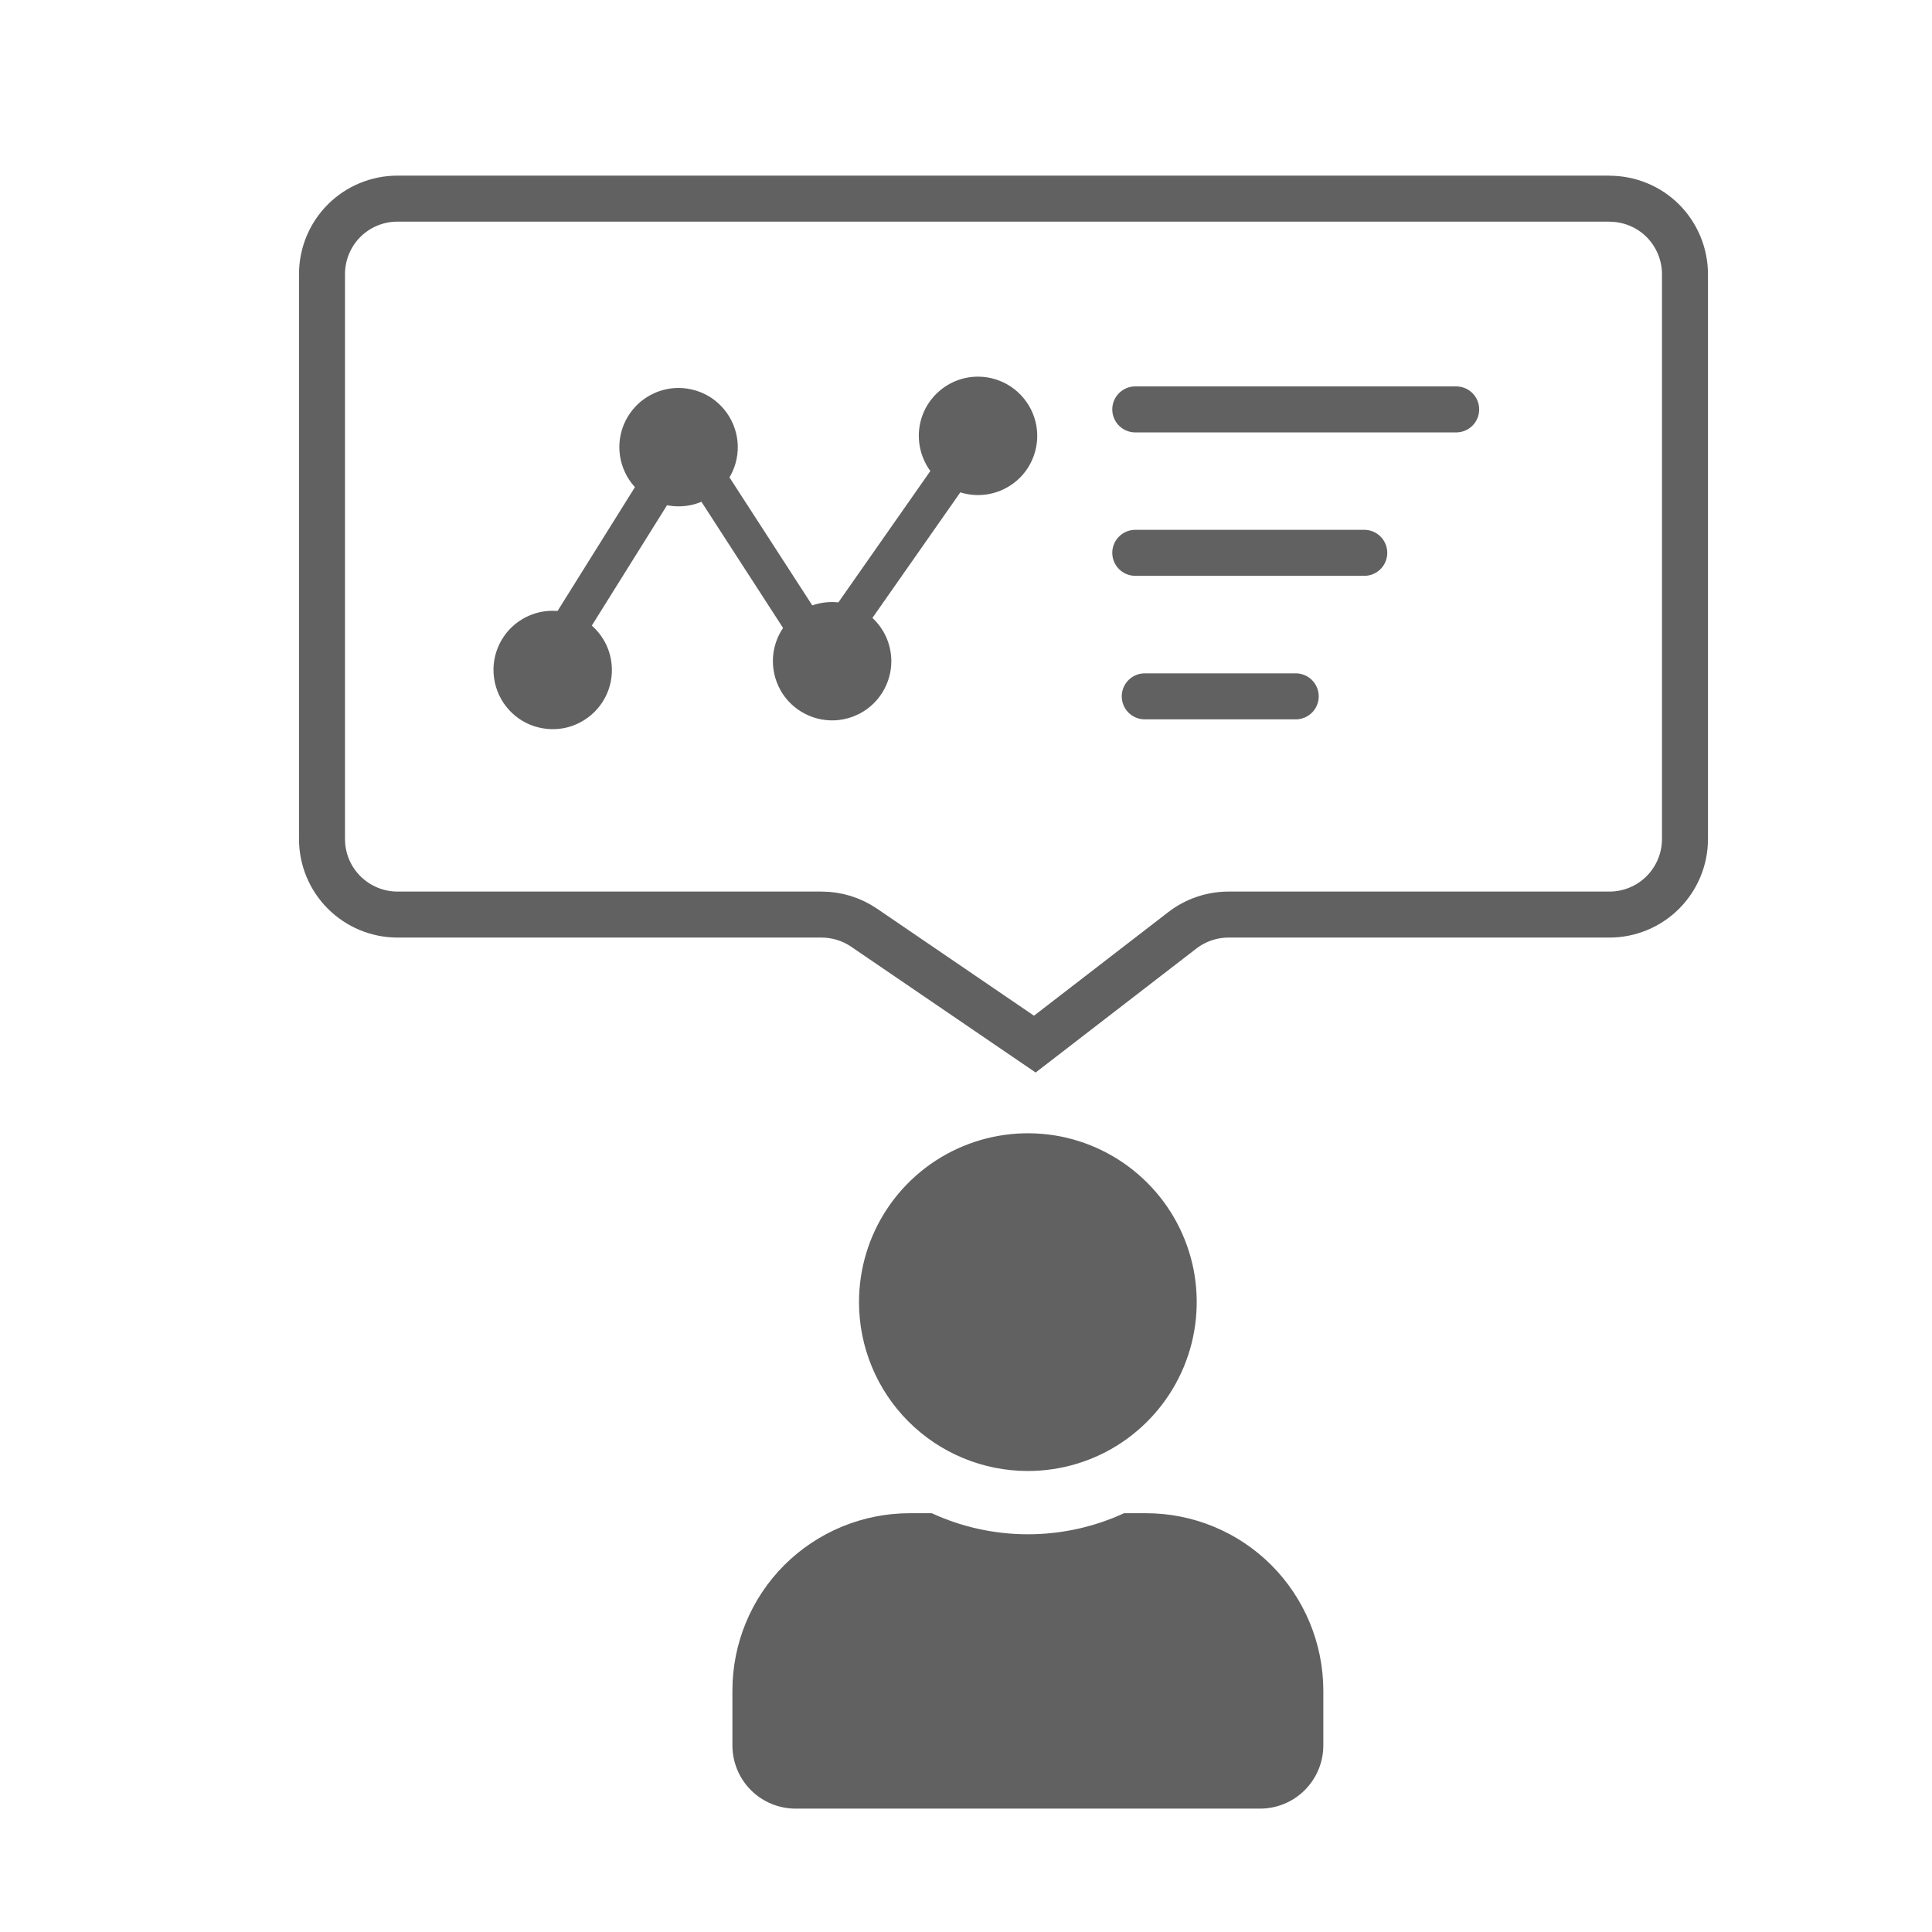 <svg xmlns="http://www.w3.org/2000/svg" width="50" height="50" viewBox="0 0 20 21" fill="none">
			  <g clip-path="url(#clip0_180_7976)">
			    <path d="M10.672 15.989C11.035 15.989 11.39 15.882 11.692 15.68C11.994 15.478 12.229 15.191 12.368 14.856C12.507 14.521 12.543 14.152 12.473 13.796C12.402 13.44 12.227 13.112 11.97 12.856C11.713 12.599 11.386 12.424 11.03 12.353C10.674 12.283 10.305 12.319 9.97 12.458C9.634 12.597 9.348 12.832 9.146 13.134C8.944 13.436 8.837 13.791 8.837 14.154C8.837 14.64 9.03 15.107 9.374 15.451C9.719 15.796 10.185 15.989 10.672 15.989ZM11.957 16.448H11.718C11.39 16.599 11.034 16.677 10.673 16.677C10.312 16.677 9.955 16.599 9.628 16.448H9.388C8.877 16.448 8.387 16.651 8.025 17.012C7.664 17.373 7.461 17.864 7.461 18.375V18.971C7.461 19.154 7.533 19.329 7.662 19.458C7.791 19.587 7.966 19.659 8.149 19.659H13.196C13.378 19.659 13.553 19.587 13.682 19.458C13.811 19.329 13.884 19.154 13.884 18.971V18.375C13.883 17.864 13.68 17.374 13.319 17.012C12.958 16.651 12.468 16.448 11.957 16.448Z" fill="#616161"/>
			    <path d="M16.997 2.159H3.821C3.603 2.159 3.394 2.245 3.24 2.399C3.086 2.553 3 2.762 3 2.98V9.12C3 9.338 3.086 9.546 3.24 9.7C3.394 9.854 3.603 9.941 3.821 9.941H8.43C8.595 9.941 8.757 9.991 8.893 10.084L10.748 11.349L12.353 10.111C12.496 10.001 12.673 9.941 12.854 9.941H16.994C17.212 9.941 17.421 9.854 17.575 9.7C17.728 9.546 17.815 9.338 17.815 9.12V2.981C17.815 2.763 17.728 2.554 17.575 2.4C17.421 2.246 17.212 2.16 16.994 2.16" stroke="#616161" stroke-width="0.5"/>
			    <path d="M11.84 4.45H15.328" stroke="#616161" stroke-width="0.5" stroke-miterlimit="10" stroke-linecap="round"/>
			    <path d="M11.84 6.009H14.329" stroke="#616161" stroke-width="0.5" stroke-miterlimit="10" stroke-linecap="round"/>
			    <path d="M11.943 7.569H13.584" stroke="#616161" stroke-width="0.5" stroke-miterlimit="10" stroke-linecap="round"/>
			    <path d="M5.37 7.323L6.943 4.806L8.448 7.132L10.076 4.806" stroke="#616161" stroke-width="0.4" stroke-miterlimit="10"/>
			    <path d="M5.507 6.639C5.634 6.639 5.758 6.677 5.864 6.747C5.97 6.818 6.053 6.918 6.102 7.036C6.151 7.153 6.163 7.283 6.139 7.408C6.114 7.533 6.053 7.647 5.963 7.737C5.872 7.827 5.758 7.889 5.633 7.914C5.508 7.938 5.379 7.925 5.261 7.877C5.143 7.828 5.043 7.745 4.972 7.639C4.902 7.533 4.864 7.409 4.864 7.281C4.864 7.111 4.932 6.948 5.052 6.827C5.173 6.707 5.336 6.639 5.507 6.639Z" fill="#616161"/>
			    <path d="M6.875 4.217C7.002 4.217 7.127 4.255 7.233 4.325C7.338 4.396 7.421 4.496 7.47 4.614C7.519 4.732 7.532 4.861 7.507 4.986C7.482 5.111 7.421 5.226 7.331 5.316C7.241 5.406 7.126 5.467 7.001 5.492C6.876 5.516 6.747 5.504 6.629 5.455C6.511 5.406 6.411 5.323 6.34 5.217C6.27 5.111 6.232 4.987 6.232 4.86C6.232 4.775 6.249 4.692 6.281 4.614C6.314 4.536 6.361 4.465 6.421 4.405C6.48 4.346 6.551 4.299 6.629 4.266C6.707 4.234 6.79 4.217 6.875 4.217Z" fill="#616161"/>
			    <path d="M8.544 6.544C8.671 6.544 8.796 6.581 8.901 6.652C9.007 6.722 9.09 6.823 9.139 6.94C9.188 7.058 9.201 7.187 9.176 7.312C9.151 7.437 9.09 7.552 9 7.642C8.91 7.732 8.795 7.793 8.67 7.818C8.545 7.843 8.416 7.83 8.298 7.781C8.18 7.732 8.08 7.65 8.009 7.544C7.939 7.438 7.901 7.313 7.901 7.186C7.901 7.016 7.969 6.852 8.089 6.732C8.21 6.611 8.373 6.544 8.544 6.544Z" fill="#616161"/>
			    <path d="M10.13 4.094C10.257 4.094 10.382 4.132 10.487 4.202C10.593 4.273 10.676 4.374 10.725 4.491C10.774 4.609 10.787 4.738 10.762 4.863C10.737 4.988 10.676 5.103 10.586 5.193C10.495 5.283 10.381 5.344 10.256 5.369C10.131 5.394 10.002 5.381 9.884 5.332C9.766 5.283 9.666 5.201 9.595 5.095C9.525 4.989 9.487 4.864 9.487 4.737C9.487 4.566 9.555 4.403 9.675 4.283C9.796 4.162 9.959 4.094 10.13 4.094Z" fill="#616161"/>
			  </g>
			  <defs>
			    <clipPath id="clip0_180_7976">
			      <rect width="20" height="20" fill="transparent" transform="translate(0 0.657)"/>
			    </clipPath>
			  </defs>
			</svg>